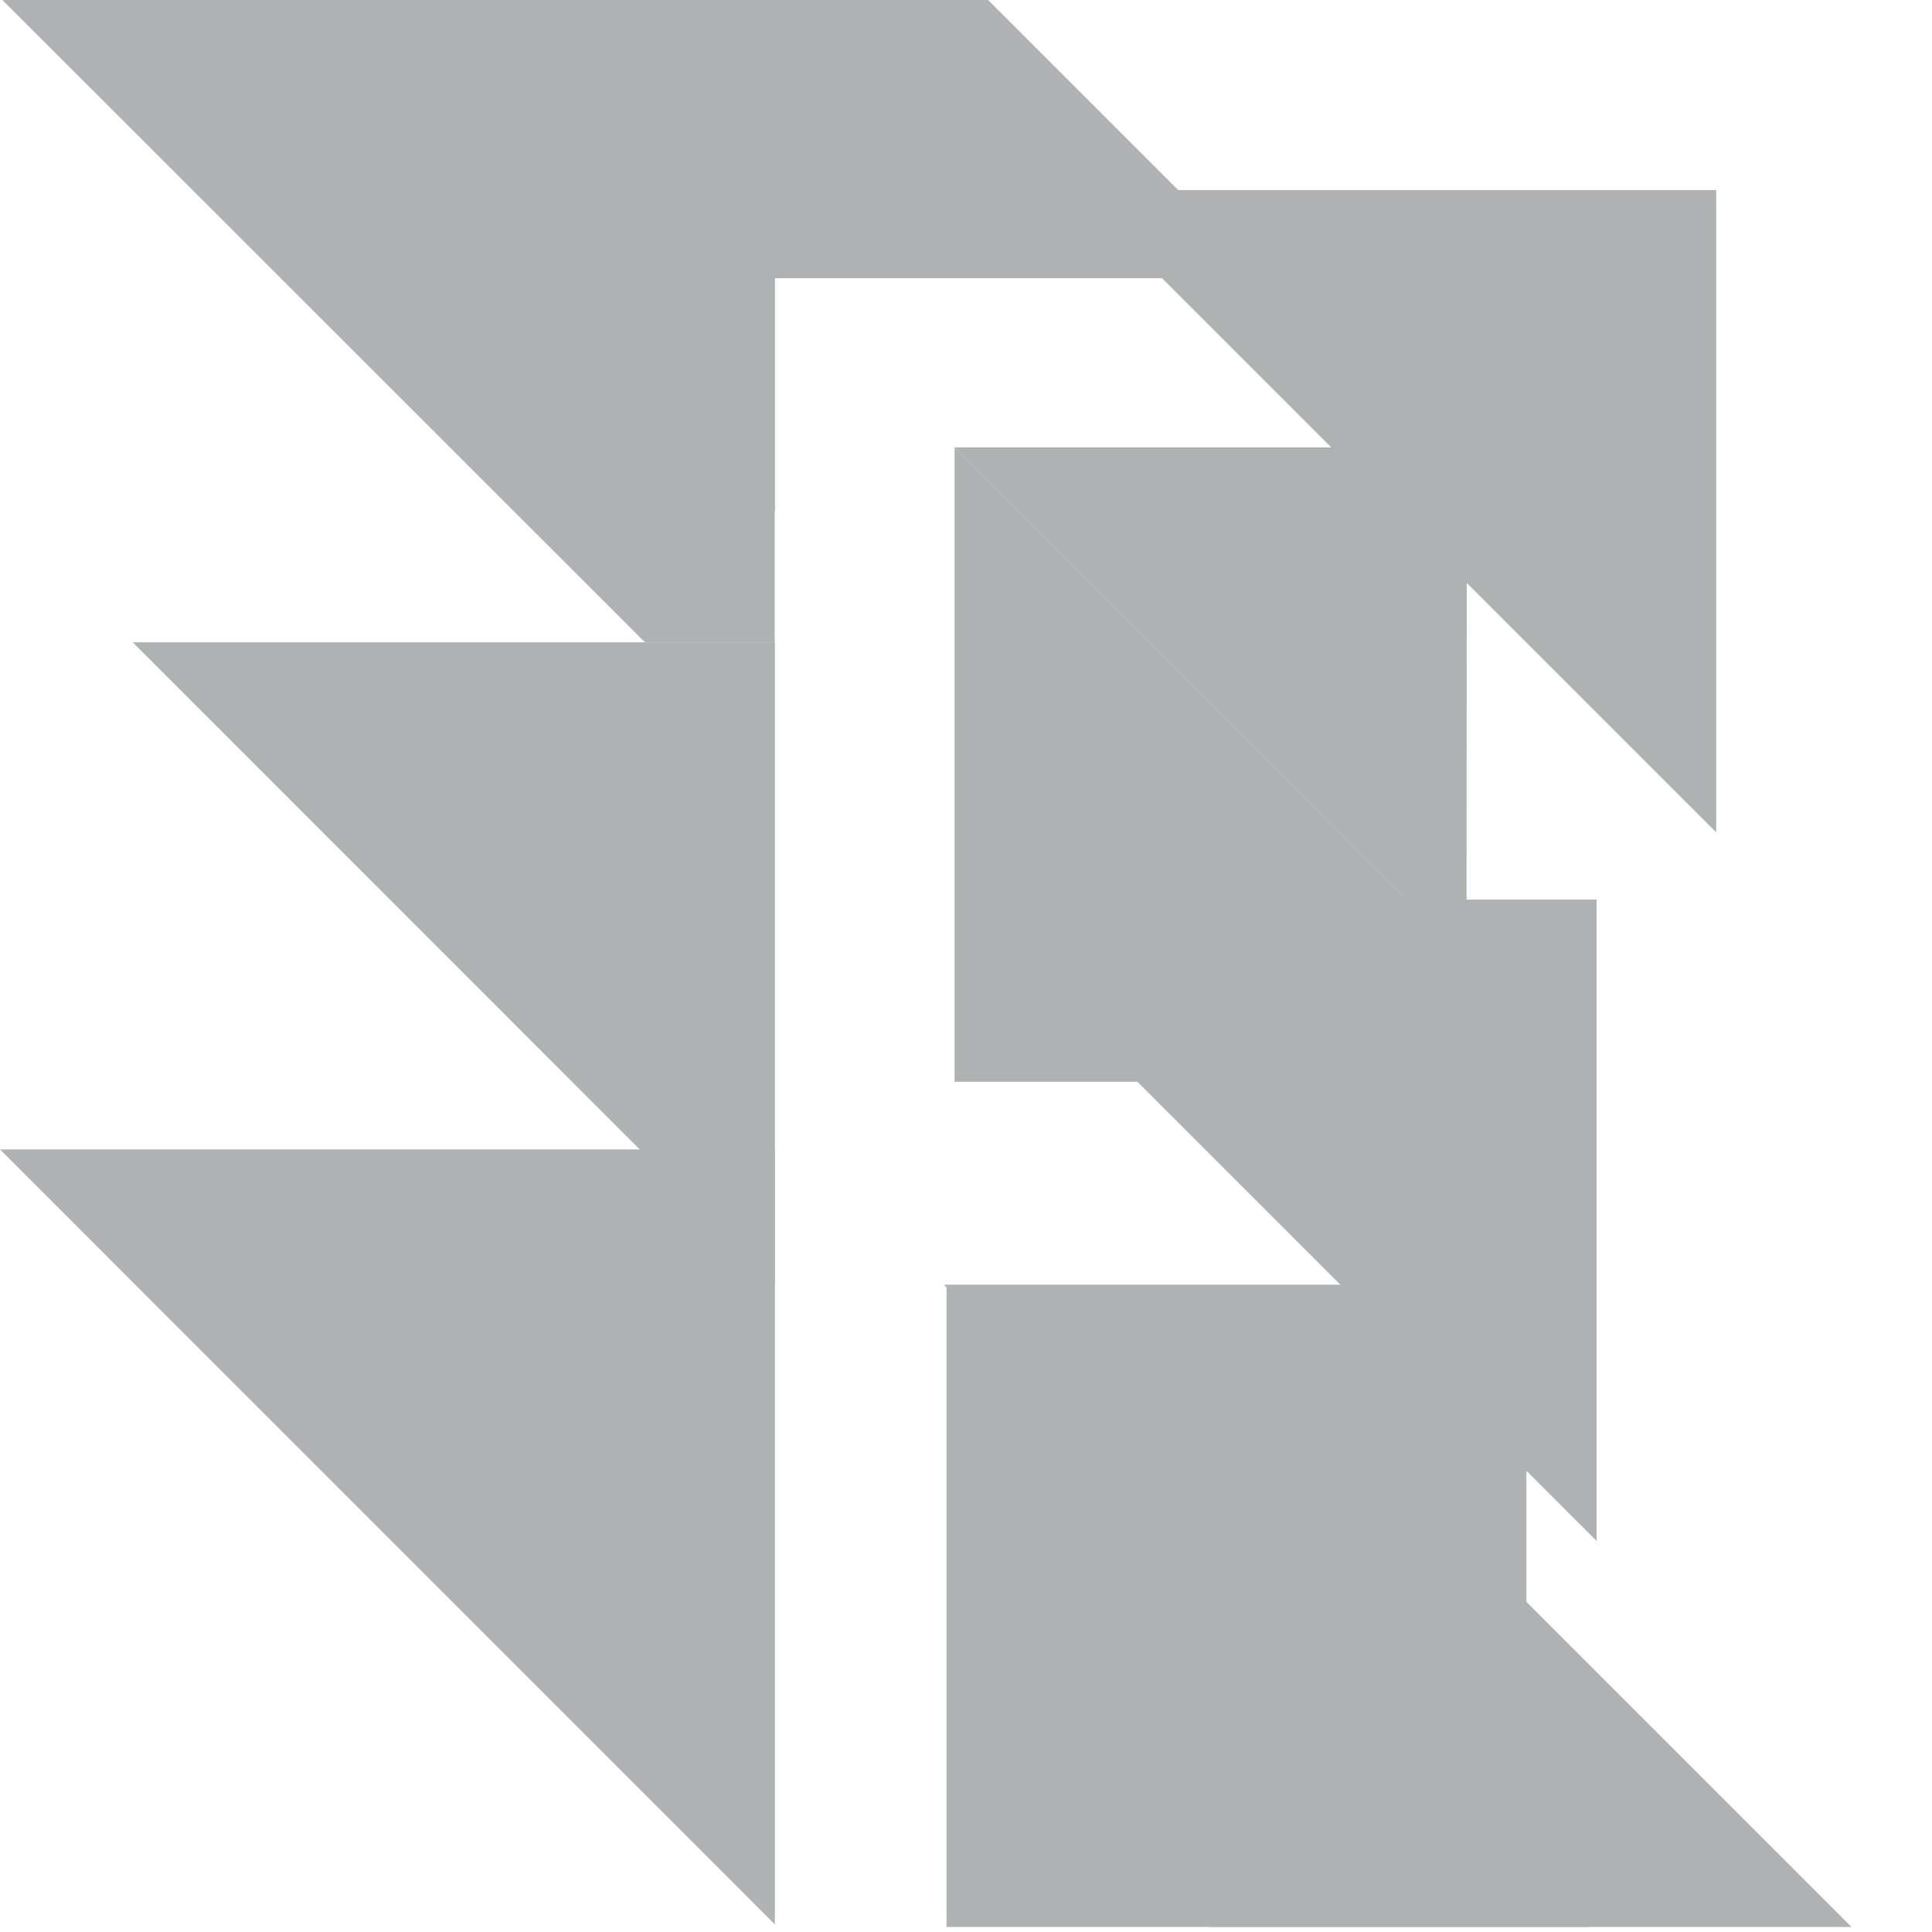 <svg xmlns="http://www.w3.org/2000/svg" width="13" height="13" viewBox="0 0 13 13"><rect id="frame" width="13" height="13" fill="none"/><g fill="#AFB1B3" fill-rule="evenodd"><path d="M11.548 5.601L7.226 1.279h4.322z"/><path d="M4.199 0h2.45l1.872 1.872H4.199z"/><path d="M4.34 4.322L.016 0h5.197v4.322h-.875zm3.796 4.322l4.322 4.322H8.136V8.644z"/><path d="M5.214 8.644L.893 4.322h4.321v4.322zm4.654-2.187L6.423 3.01H9.87l-.002 3.447zm.403 6.106l-3.92-3.919h3.92v3.92z"/><path d="M5.214 3.443L1.771 0h3.443z"/><path d="M6.369 8.644l4.322 4.322H6.369z"/><path d="M10.743 10.369L6.427 6.053h4.316z"/><path d="M6.423 3.01l4.269 4.269H6.423z"/><path d="M5.214 12.949L0 7.734h5.214z"/></g></svg>